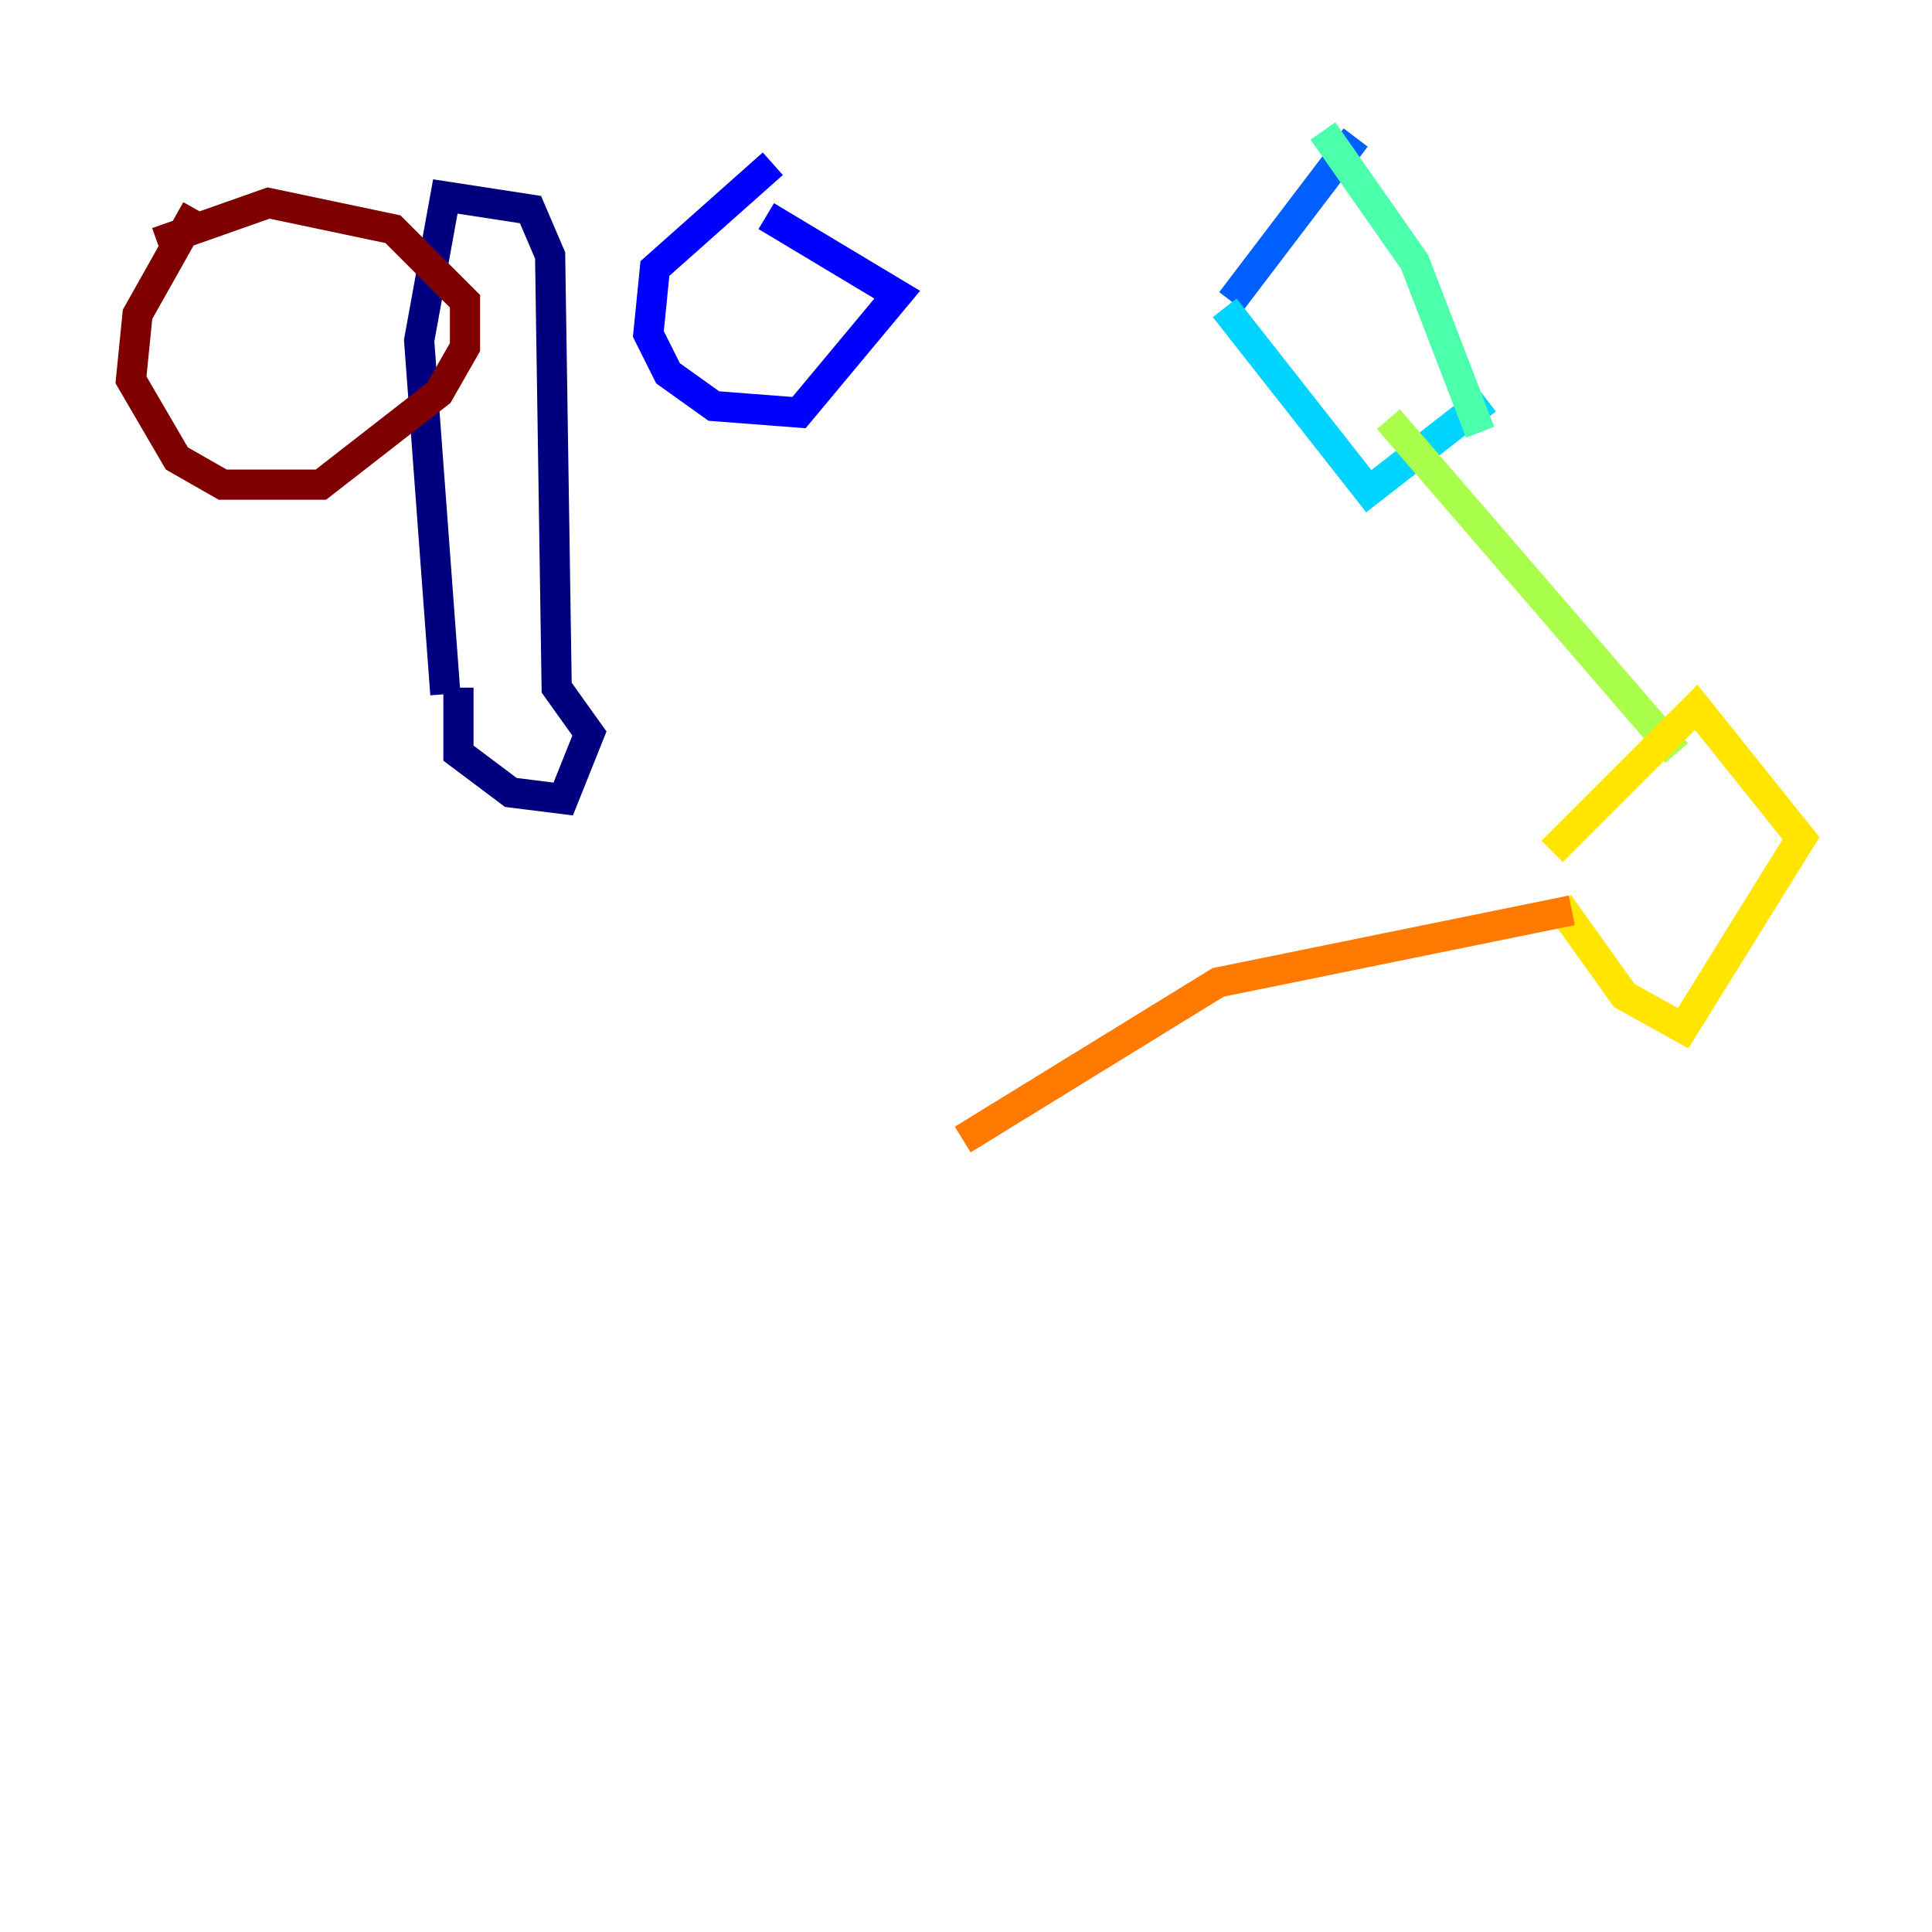 <?xml version="1.0" encoding="utf-8" ?>
<svg baseProfile="tiny" height="128" version="1.2" viewBox="0,0,128,128" width="128" xmlns="http://www.w3.org/2000/svg" xmlns:ev="http://www.w3.org/2001/xml-events" xmlns:xlink="http://www.w3.org/1999/xlink"><defs /><polyline fill="none" points="30.373,45.559 30.373,49.898 33.844,52.502 37.315,52.936 39.051,48.597 36.881,45.559 36.447,16.922 35.146,13.885 29.505,13.017 27.77,22.563 29.505,45.993" stroke="#00007f" stroke-width="2" /><polyline fill="none" points="51.2,10.848 43.39,17.79 42.956,22.129 44.258,24.732 47.295,26.902 52.936,27.336 59.444,19.525 50.766,14.319" stroke="#0000fe" stroke-width="2" /><polyline fill="none" points="89.817,9.112 81.573,19.959" stroke="#0060ff" stroke-width="2" /><polyline fill="none" points="81.139,20.393 90.685,32.542 98.495,26.468" stroke="#00d4ff" stroke-width="2" /><polyline fill="none" points="87.647,8.678 93.722,17.356 98.061,28.637" stroke="#4cffaa" stroke-width="2" /><polyline fill="none" points="91.986,27.77 111.078,49.898" stroke="#aaff4c" stroke-width="2" /><polyline fill="none" points="102.834,56.407 112.38,46.861 119.322,55.539 111.512,68.122 107.607,65.953 103.268,59.878" stroke="#ffe500" stroke-width="2" /><polyline fill="none" points="104.136,60.312 80.705,65.085 63.783,75.498" stroke="#ff7a00" stroke-width="2" /><polyline fill="none" points="52.502,75.932 52.502,75.932" stroke="#fe1200" stroke-width="2" /><polyline fill="none" points="13.017,13.885 9.112,20.827 8.678,25.166 11.715,30.373 14.752,32.108 21.261,32.108 29.071,26.034 30.807,22.997 30.807,19.959 26.034,15.186 17.79,13.451 10.414,16.054" stroke="#7f0000" stroke-width="2" /></svg>
